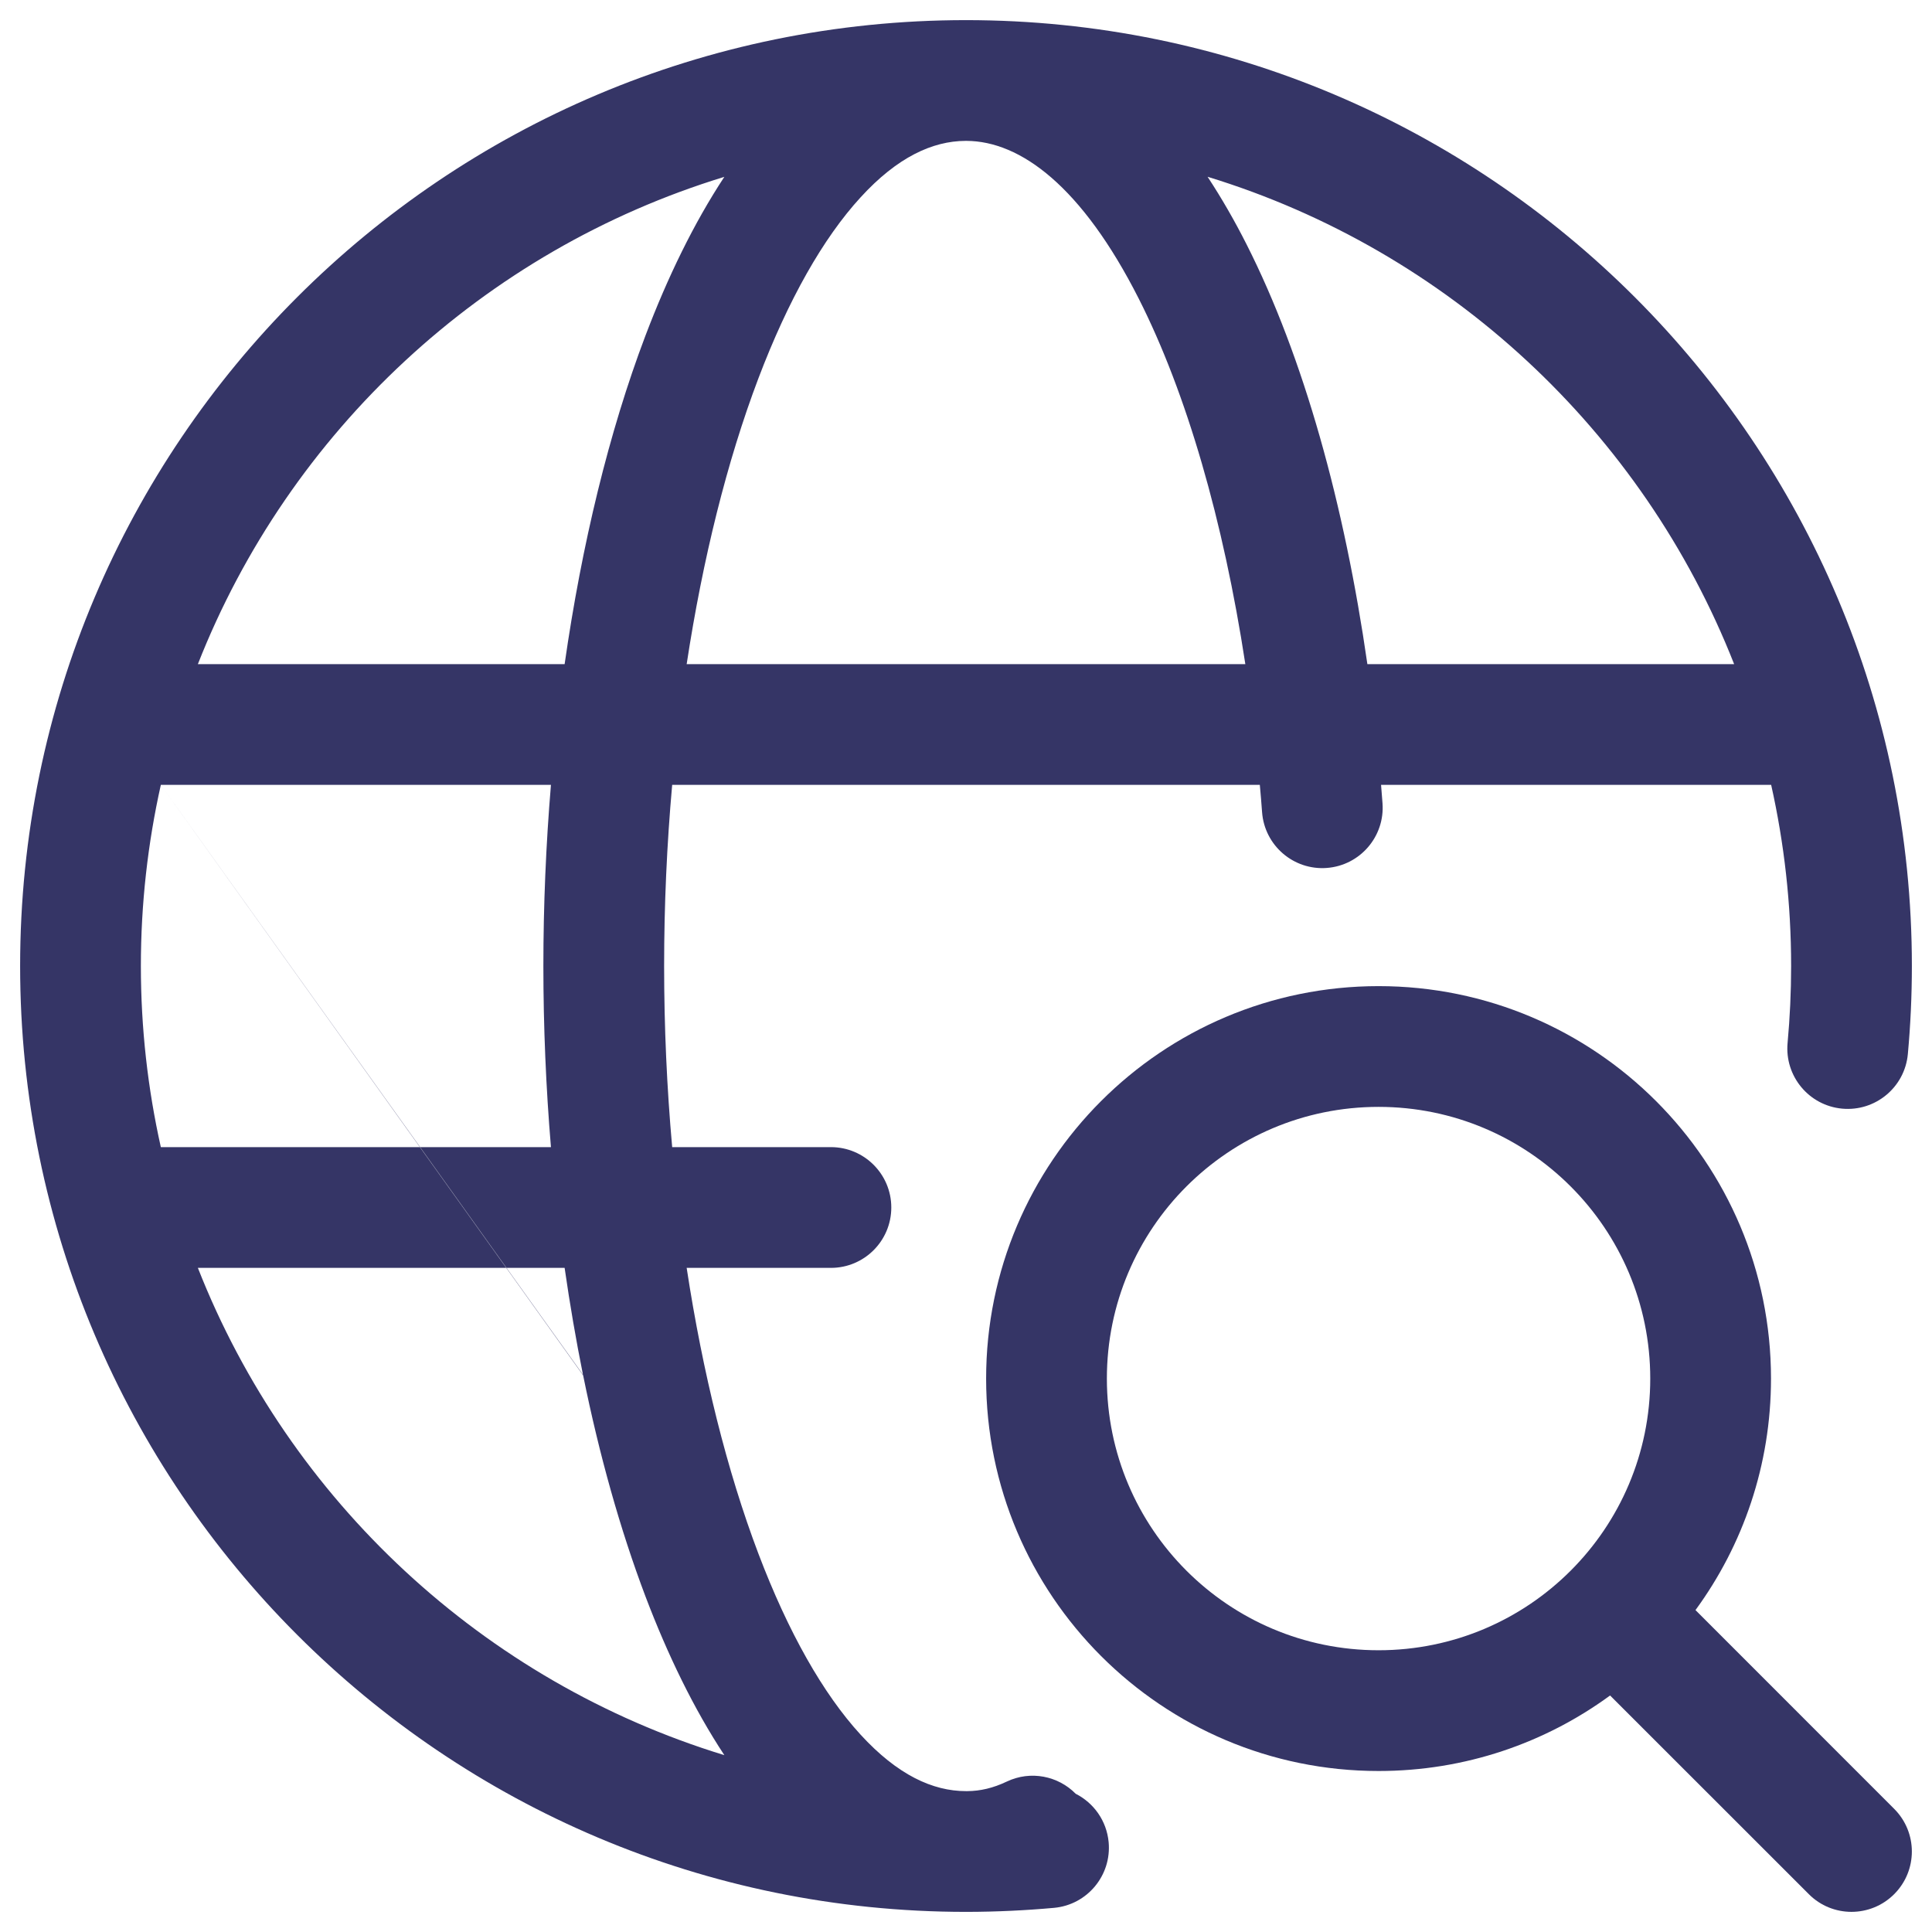 <svg width="24" height="24" viewBox="0 0 24 24" fill="none" xmlns="http://www.w3.org/2000/svg">
<g clip-path="url(#clip0_9001_279763)">
<path fill-rule="evenodd" clip-rule="evenodd" d="M8.53 15.75C8.73 17.059 9.032 18.273 9.42 19.297C9.792 20.278 10.226 21.042 10.69 21.548C11.149 22.049 11.587 22.25 12 22.25L12.004 22.25L12.017 22.25C12.177 22.249 12.337 22.212 12.505 22.132C12.802 21.99 13.145 22.061 13.363 22.283C13.586 22.396 13.747 22.617 13.772 22.884C13.81 23.296 13.507 23.662 13.094 23.7C12.74 23.732 12.381 23.749 12.019 23.75L12.011 23.75L12 23.75C5.511 23.75 0.25 18.489 0.25 12C0.25 5.511 5.511 0.25 12 0.25C18.489 0.25 23.75 5.511 23.75 12C23.75 12.369 23.733 12.734 23.7 13.094C23.662 13.507 23.296 13.81 22.884 13.772C22.471 13.734 22.168 13.368 22.206 12.956C22.235 12.641 22.25 12.322 22.25 12C22.25 11.227 22.164 10.474 22.002 9.75H17.156C17.162 9.826 17.168 9.902 17.174 9.978C17.205 10.391 16.895 10.751 16.482 10.782C16.069 10.813 15.709 10.503 15.678 10.09C15.67 9.976 15.66 9.863 15.65 9.75H8.35C8.284 10.488 8.25 11.243 8.25 12C8.25 12.757 8.284 13.512 8.35 14.25H10.322C10.736 14.25 11.072 14.586 11.072 15C11.072 15.414 10.736 15.75 10.322 15.75H8.53ZM1.75 12C1.75 11.227 1.836 10.474 1.998 9.75L5.216 14.25H1.998C1.836 13.526 1.75 12.773 1.75 12ZM5.219 14.25H5.216L6.289 15.75H2.458C3.594 18.64 6.005 20.888 8.998 21.803C8.62 21.23 8.294 20.558 8.017 19.828C7.704 19 7.444 18.072 7.244 17.085L6.289 15.75H6.292L7.242 17.077C7.155 16.645 7.079 16.202 7.014 15.75H6.292L5.219 14.25ZM5.219 14.25H6.844C6.782 13.507 6.75 12.752 6.75 12C6.75 11.247 6.782 10.493 6.844 9.75H1.998L5.219 14.25ZM8.53 8.25H15.47C15.198 6.471 14.74 4.884 14.147 3.712C13.439 2.314 12.676 1.753 12.006 1.75L11.994 1.75C11.583 1.752 11.146 1.953 10.69 2.452C10.226 2.958 9.792 3.722 9.42 4.703C9.032 5.727 8.73 6.941 8.53 8.25ZM15.001 2.196C15.176 2.462 15.338 2.744 15.485 3.035C16.197 4.441 16.703 6.278 16.986 8.25H21.542C20.406 5.36 17.994 3.111 15.001 2.196ZM8.998 2.197C8.62 2.771 8.294 3.442 8.017 4.172C7.565 5.365 7.227 6.764 7.014 8.25H2.458C3.594 5.361 6.005 3.112 8.998 2.197Z" fill="#353566"/>
<path fill-rule="evenodd" clip-rule="evenodd" d="M12.25 17.125C12.25 14.433 14.433 12.25 17.125 12.25C19.817 12.25 22 14.433 22 17.125C22 18.201 21.652 19.195 21.062 20.001L23.53 22.47C23.823 22.763 23.823 23.237 23.53 23.53C23.237 23.823 22.762 23.823 22.47 23.53L20.001 21.062C19.195 21.652 18.201 22 17.125 22C14.433 22 12.25 19.817 12.25 17.125ZM17.125 13.75C15.261 13.75 13.75 15.261 13.75 17.125C13.75 18.989 15.261 20.5 17.125 20.5C18.989 20.5 20.5 18.989 20.5 17.125C20.5 15.261 18.989 13.75 17.125 13.75Z" fill="#353566"/>
</g>
<defs>
<clipPath id="clip0_9001_279763">
<rect width="24" height="24" fill="white"/>
</clipPath>
</defs>
</svg>
